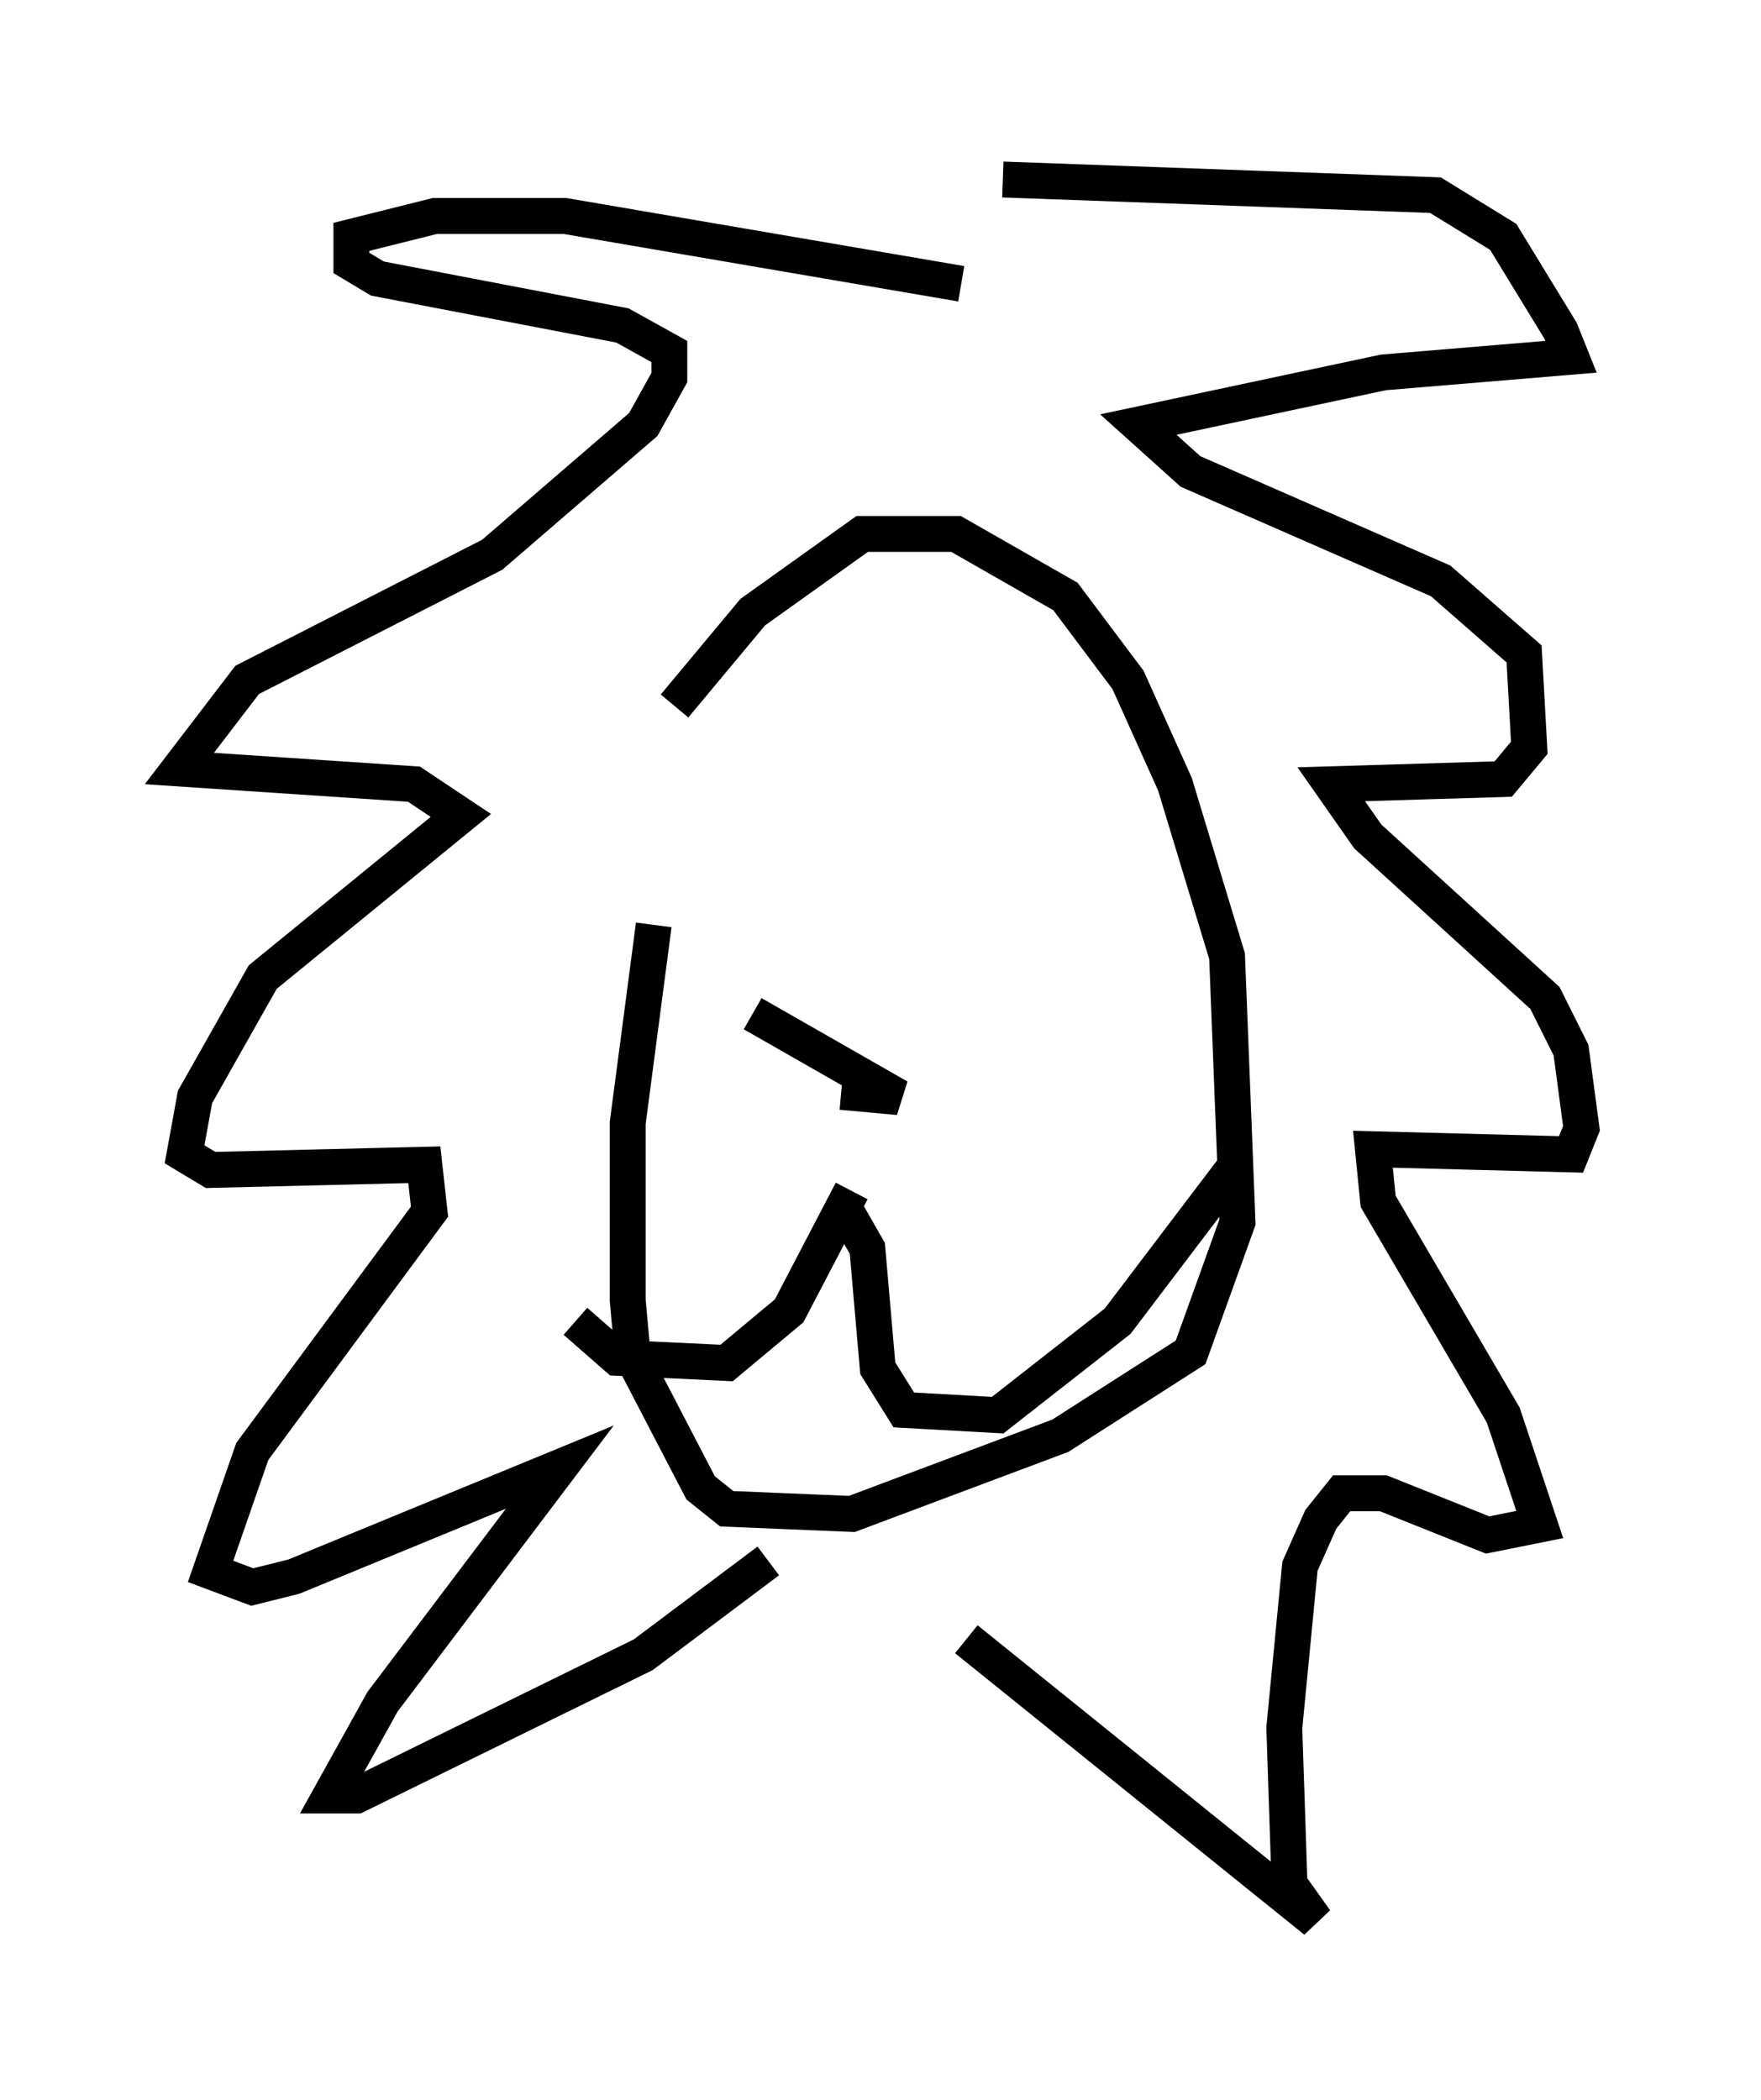 <?xml version="1.0" encoding="utf-8" ?>
<svg baseProfile="full" height="58.514" version="1.1" width="49.073" xmlns="http://www.w3.org/2000/svg" xmlns:ev="http://www.w3.org/2001/xml-events" xmlns:xlink="http://www.w3.org/1999/xlink"><defs /><rect fill="white" height="58.514" width="49.073" x="0" y="0" /><path d="M18.073, 20.687 m0.145, 5.084 l-0.726, 5.52 0.0, 4.939 l0.145, 1.598 1.888, 3.631 l0.726, 0.581 3.486, 0.145 l5.81, -2.179 3.631, -2.324 l1.307, -3.631 -0.291, -7.408 l-1.453, -4.793 -1.307, -2.905 l-1.743, -2.324 -3.05, -1.743 l-2.615, 0.0 -3.05, 2.179 l-2.179, 2.615 m7.989, -11.765 l-11.039, -1.888 -3.631, 0.0 l-2.324, 0.581 0.0, 0.726 l0.726, 0.436 6.827, 1.307 l1.307, 0.726 0.0, 0.726 l-0.726, 1.307 -4.212, 3.631 l-6.827, 3.486 -1.888, 2.469 l6.536, 0.436 1.307, 0.872 l-5.52, 4.503 -1.888, 3.341 l-0.291, 1.598 0.726, 0.436 l5.955, -0.145 0.145, 1.307 l-4.939, 6.682 -1.162, 3.341 l1.162, 0.436 1.162, -0.291 l7.408, -3.05 -4.939, 6.536 l-1.453, 2.615 0.726, 0.0 l7.989, -3.922 3.486, -2.615 m6.536, -38.492 l12.056, 0.436 1.888, 1.162 l1.598, 2.615 0.291, 0.726 l-5.229, 0.436 -6.827, 1.453 l1.453, 1.307 6.972, 3.05 l2.324, 2.034 0.145, 2.615 l-0.726, 0.872 -4.793, 0.145 l1.017, 1.453 4.939, 4.503 l0.726, 1.453 0.291, 2.179 l-0.291, 0.726 -5.52, -0.145 l0.145, 1.453 3.486, 5.955 l1.017, 3.05 -1.453, 0.291 l-2.905, -1.162 -1.162, 0.0 l-0.581, 0.726 -0.581, 1.307 l-0.436, 4.503 0.145, 4.358 l0.726, 1.017 -9.732, -7.844 m-3.486, -15.251 l1.598, 0.145 -4.067, -2.324 m2.76, 4.939 l-1.743, 3.341 -1.743, 1.453 l-3.05, -0.145 -1.162, -1.017 m7.553, -3.05 l0.581, 1.017 0.291, 3.341 l0.726, 1.162 2.615, 0.145 l3.341, -2.615 3.196, -4.212 " fill="none" stroke="black" stroke-width="1" /></svg>